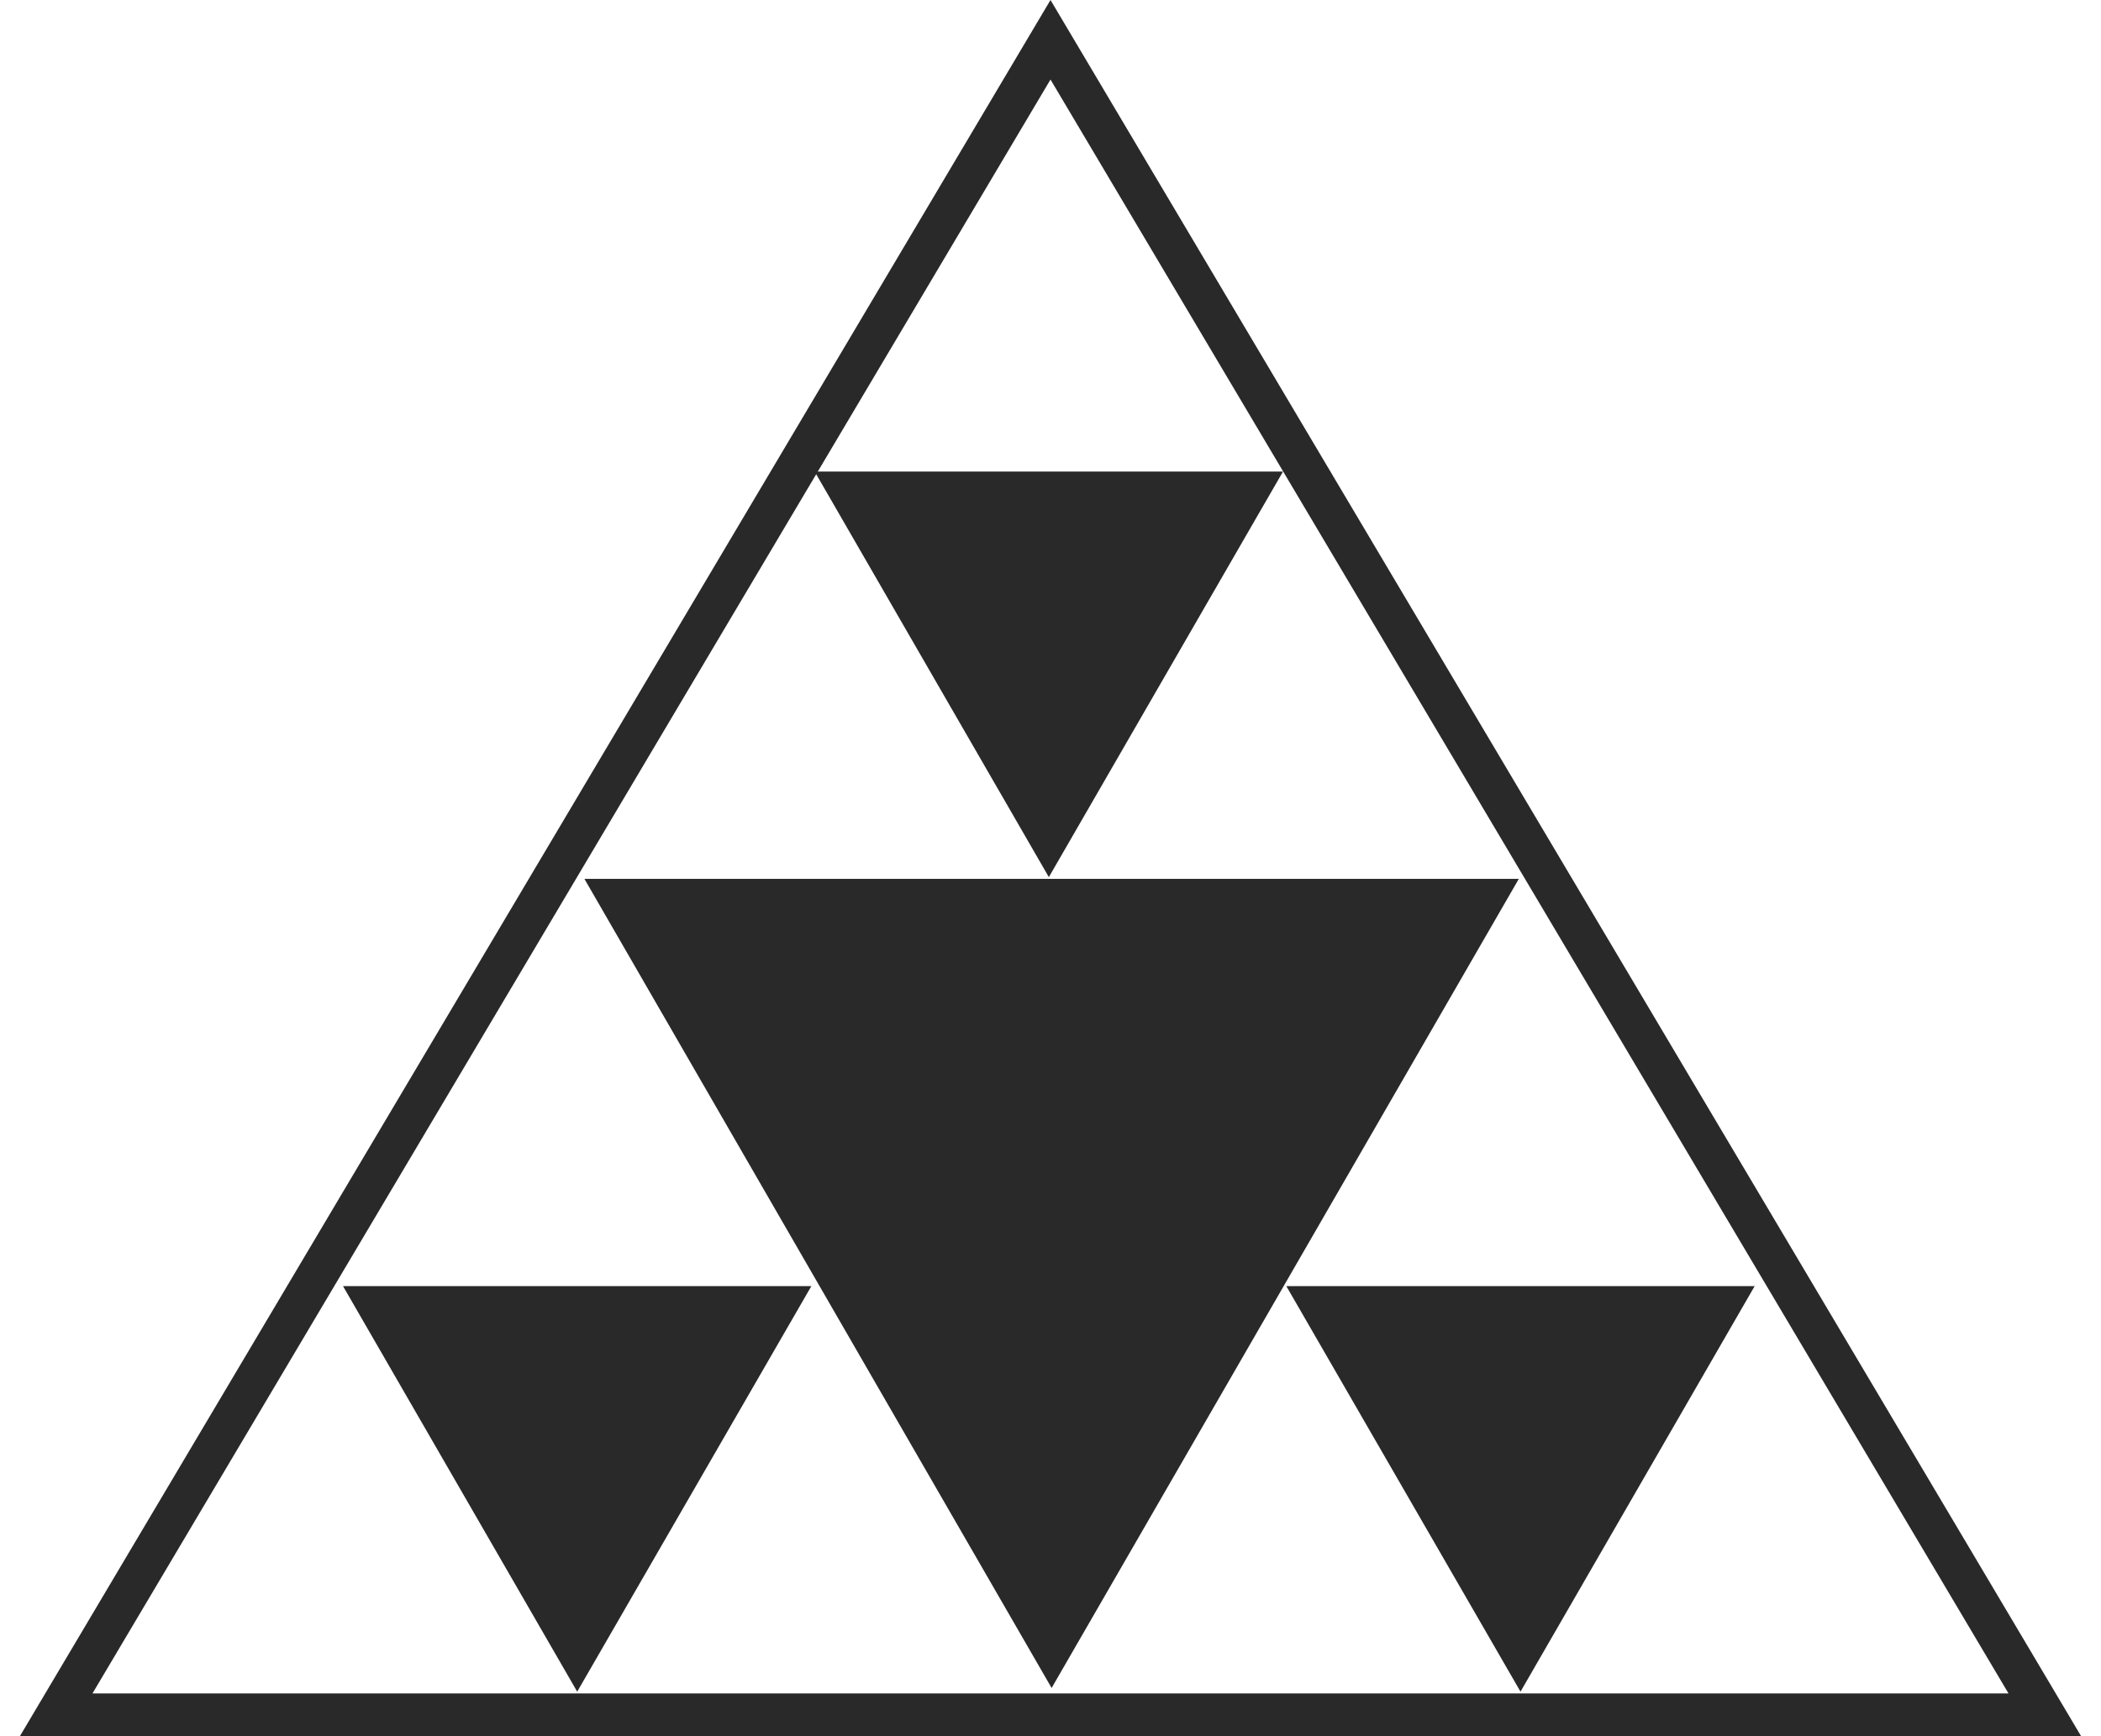 <?xml version="1.0" encoding="UTF-8" standalone="no"?>
<svg width="98px" height="81px" viewBox="0 0 98 81" version="1.1" xmlns="http://www.w3.org/2000/svg" xmlns:xlink="http://www.w3.org/1999/xlink" xmlns:sketch="http://www.bohemiancoding.com/sketch/ns">
    <!-- Generator: Sketch 3.0.3 (7892) - http://www.bohemiancoding.com/sketch -->
    <title>Slice 1</title>
    <desc>Created with Sketch.</desc>
    <defs></defs>
    <g id="Page-1" stroke="none" stroke-width="1" fill="none" fill-rule="evenodd" sketch:type="MSPage">
        <g id="frac" sketch:type="MSLayerGroup" transform="translate(1, 0)" fill="#292929">
            <path d="M48.052,78.747 L69.845,41 L26.259,41 L48.052,78.747 Z" id="Shape" sketch:type="MSShapeGroup"></path>
            <path d="M96.075,81 L-0.075,81 L48,0 L96.075,81 L96.075,81 Z M3.314,79 L92.685,79 L48,3.71 L3.314,79 L3.314,79 Z" id="Shape" sketch:type="MSShapeGroup"></path>
            <path d="M47.923,40.919 L58.845,22 L37,22 L47.923,40.919 Z" id="Shape" sketch:type="MSShapeGroup"></path>
            <path d="M25.923,78.919 L36.845,60 L15,60 L25.923,78.919 Z" id="Shape" sketch:type="MSShapeGroup"></path>
            <path d="M69.923,78.919 L80.845,60 L59,60 L69.923,78.919 Z" id="Shape" sketch:type="MSShapeGroup"></path>
        </g>
    </g>
</svg>